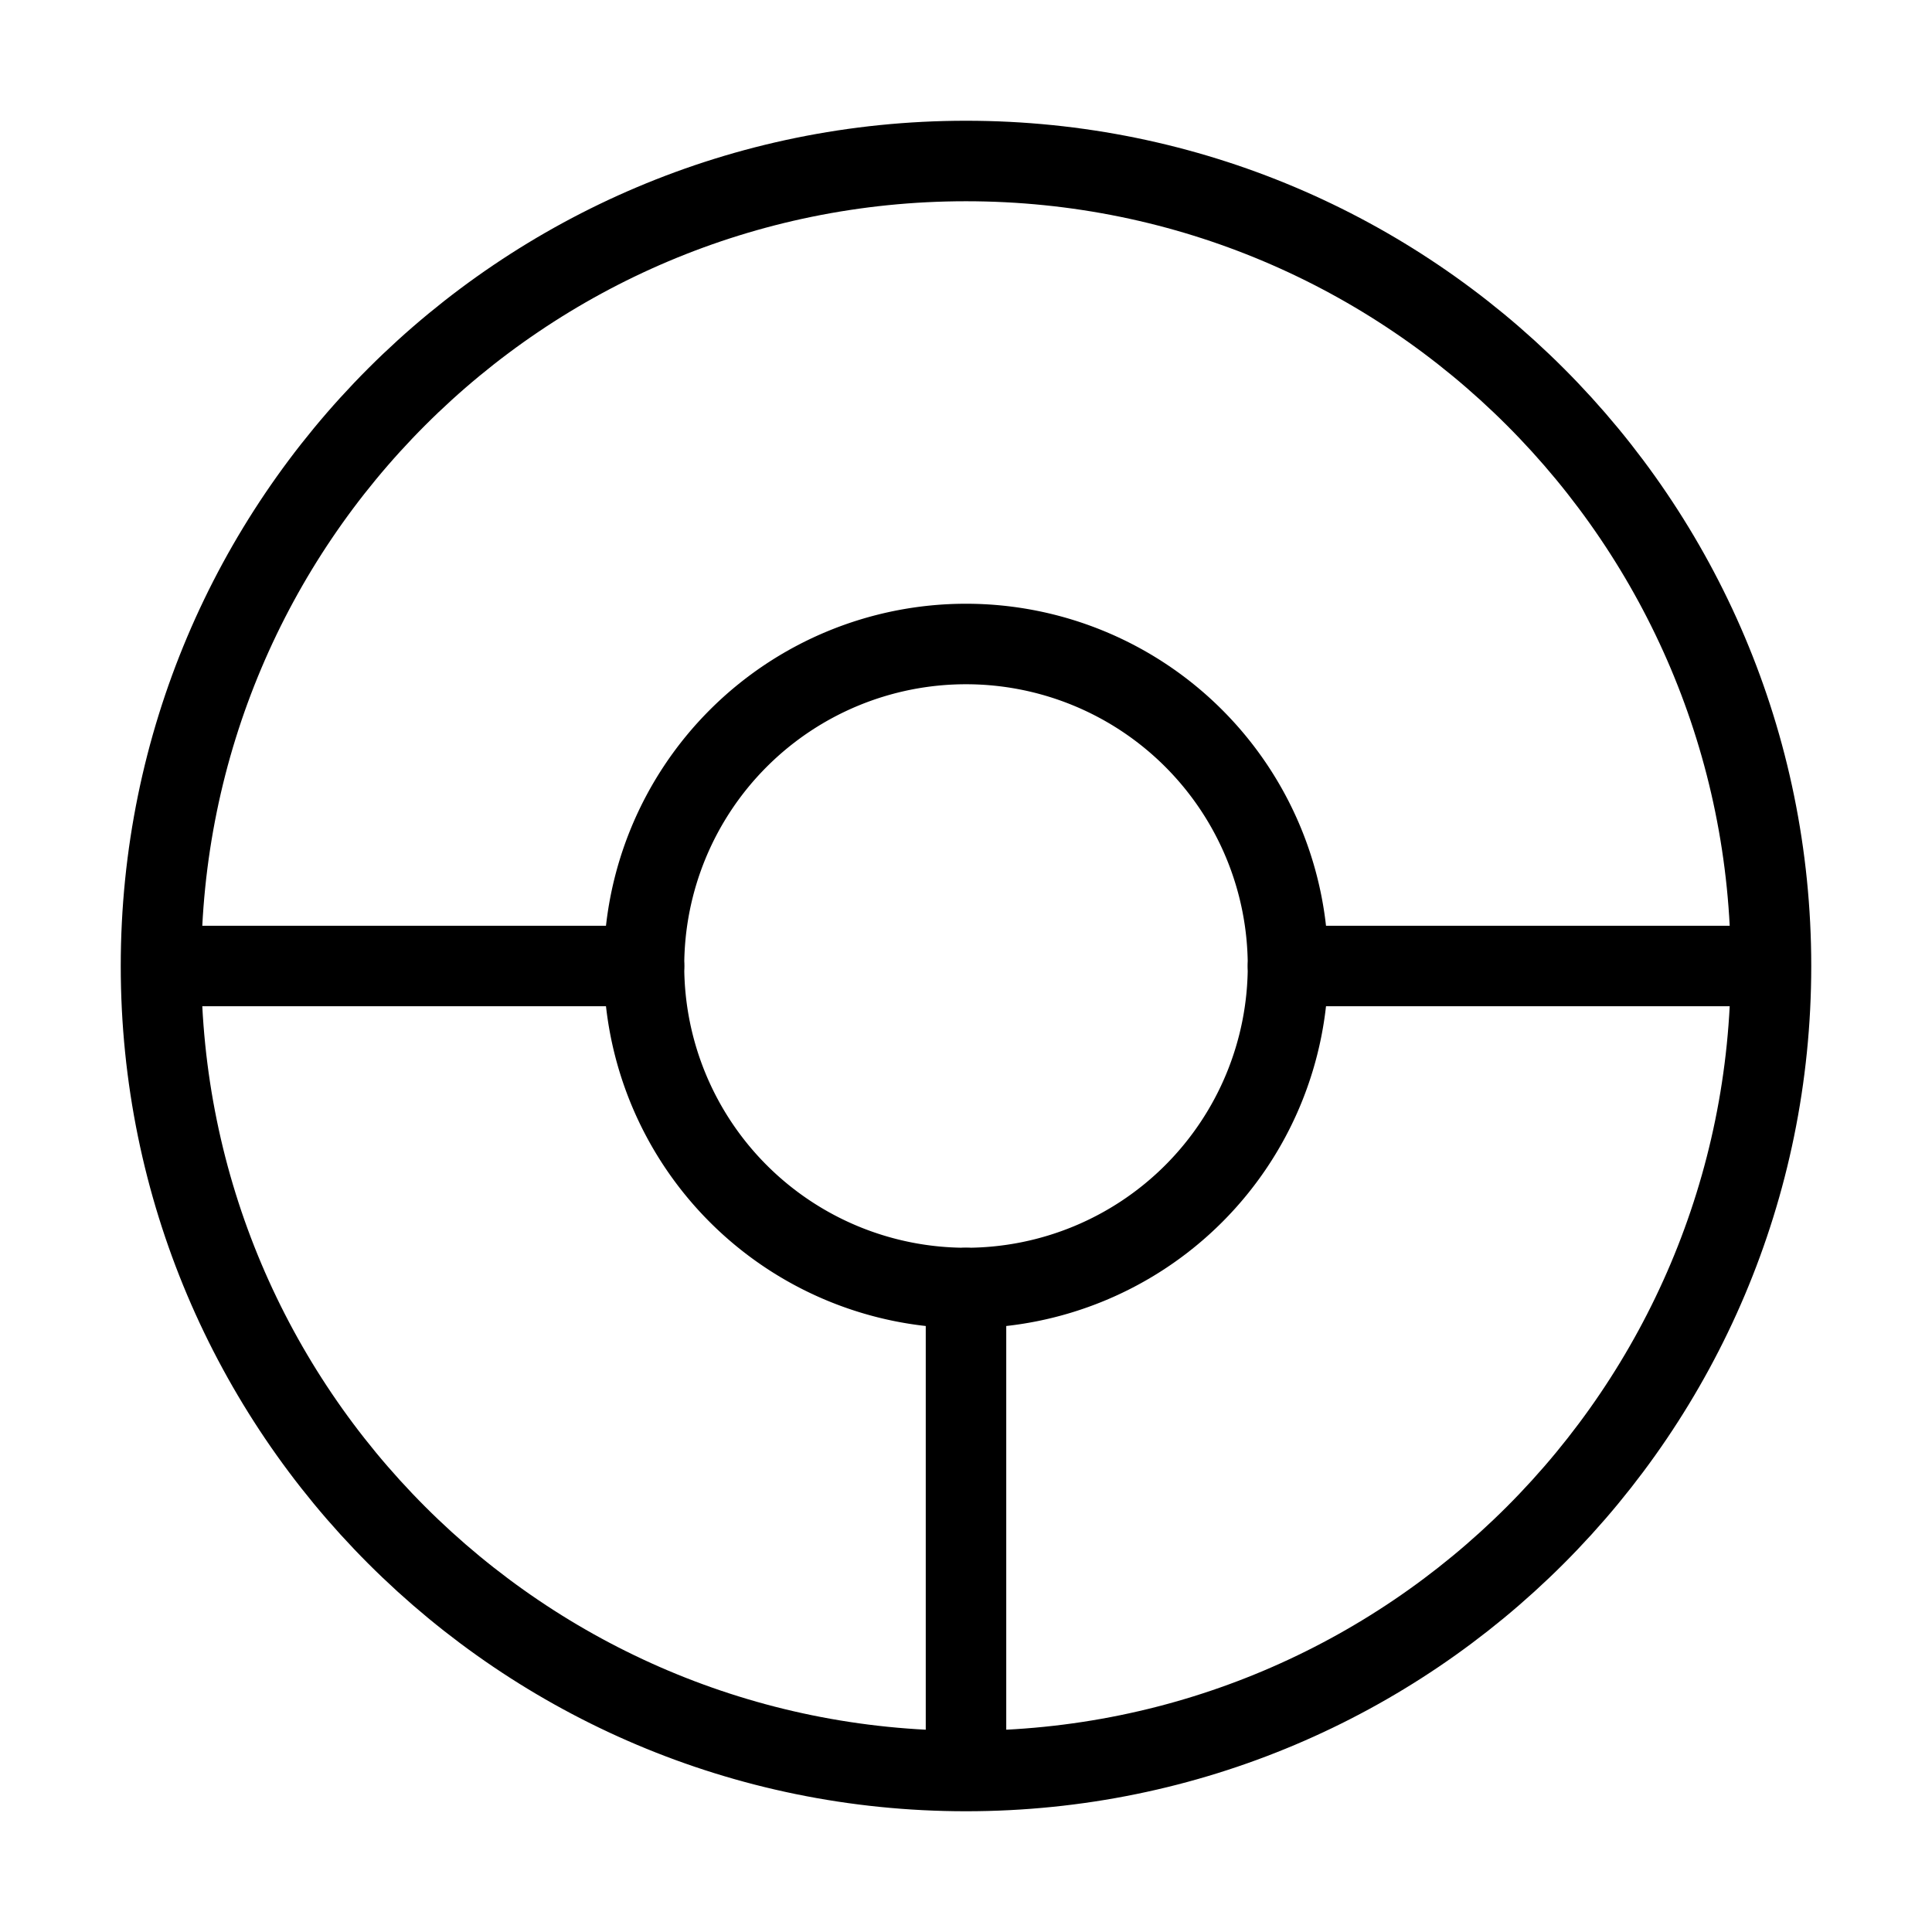 <svg fill-opacity="1" stroke-opacity="1" xmlns="http://www.w3.org/2000/svg" width="48" height="48" fill="none" viewBox="0 0 48 48"><path stroke="#000" stroke-linecap="round" stroke-linejoin="round" stroke-width="2" d="M24 44c11.046 0 20-8.954 20-20S35.046 4 24 4 4 12.954 4 24s8.954 20 20 20M24 44V32M4 24h12M44 24H32"/><path d="M32 24a8 8 0 1 1-16 0 8 8 0 0 1 16 0"/><path d="M32 24a8 8 0 1 1-16 0 8 8 0 0 1 16 0" clip-rule="evenodd"/><path stroke="#000" stroke-linecap="round" stroke-linejoin="round" stroke-width="2" d="M32 24a8 8 0 1 1-16 0 8 8 0 0 1 16 0"/></svg>